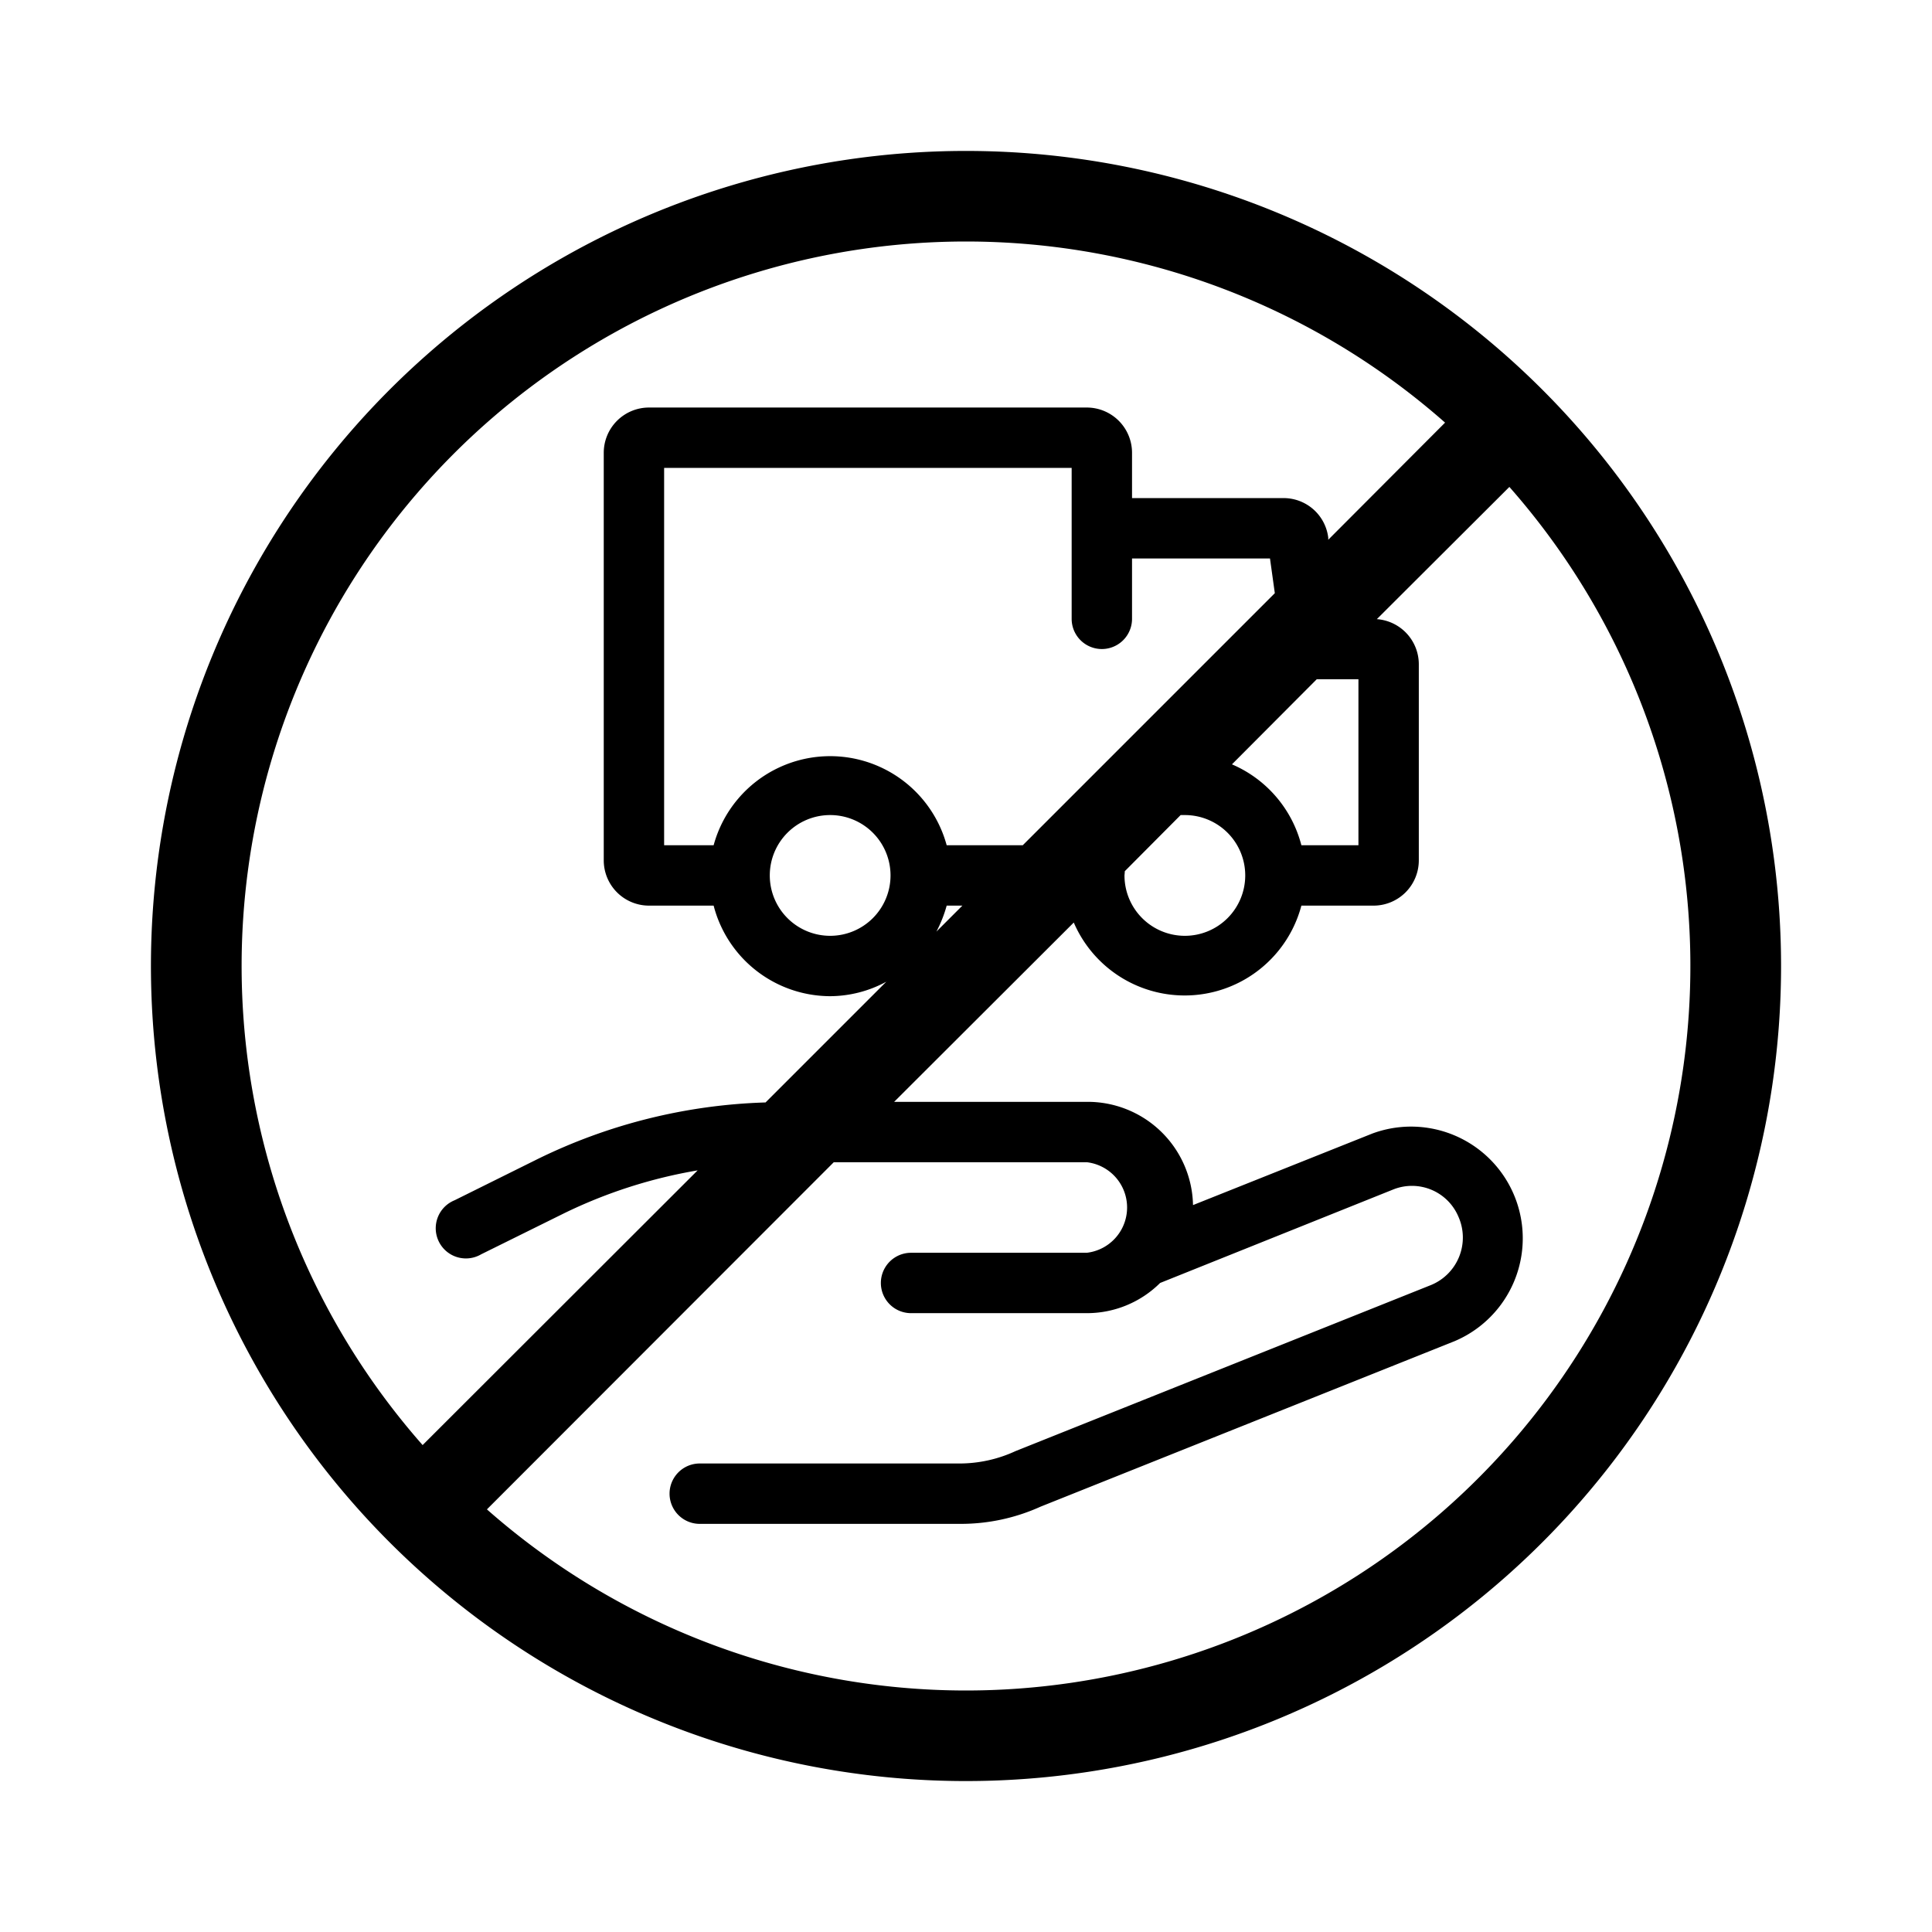 <svg xmlns="http://www.w3.org/2000/svg" viewBox="0 0 64 64"><defs></defs><g id="Icon"><path  d="M32,5A27,27,0,1,0,59,32,27,27,0,0,0,32,5Zm0,3a24,24,0,0,1,15.87,6L44,17.88v-.07A1.49,1.49,0,0,0,42.5,16.5h-5V15A1.5,1.5,0,0,0,36,13.5H21.5A1.5,1.5,0,0,0,20,15V28.5A1.5,1.5,0,0,0,21.5,30h2.14a4,4,0,0,0,3.86,3,3.93,3.93,0,0,0,1.86-.48l-4,4a18.38,18.38,0,0,0-7.56,1.88l-2.74,1.36a1,1,0,1,0,.88,1.79l2.75-1.36a16.31,16.31,0,0,1,4.42-1.42L14,47.87A24,24,0,0,1,32,8ZM45,22.5V28H43.11a4,4,0,0,0-2.3-2.68l2.81-2.82ZM31.36,30h.52l-.86.86A4.28,4.28,0,0,0,31.36,30Zm2.52-2H31.36a4,4,0,0,0-7.72,0H22V15.5H35.5v5a1,1,0,0,0,2,0v-2h4.57l.16,1.15ZM29.5,29a2,2,0,1,1-2-2A2,2,0,0,1,29.5,29Zm7.76-.14L39.11,27h.14a2,2,0,1,1-2,2C37.25,29,37.26,28.9,37.26,28.86ZM32,56a24,24,0,0,1-15.87-6L27.62,38.5H36a1.51,1.51,0,0,1,0,3H30.18a1,1,0,0,0,0,2H36a3.44,3.44,0,0,0,2.43-1l7.73-3.1a1.67,1.67,0,0,1,2.15.9,1.7,1.7,0,0,1-.91,2.27l-13.76,5.5a4.42,4.42,0,0,1-1.86.41H23.18a1,1,0,0,0,0,2h8.64a6.4,6.4,0,0,0,2.65-.57l13.71-5.48a3.7,3.7,0,0,0-2.72-6.88l-5.94,2.37A3.49,3.49,0,0,0,36,36.5H29.62l5.95-5.94A4,4,0,0,0,43.11,30H45.5A1.5,1.5,0,0,0,47,28.5V22a1.5,1.5,0,0,0-1.39-1.49L50,16.13A24,24,0,0,1,32,56Z"/></g></svg>
